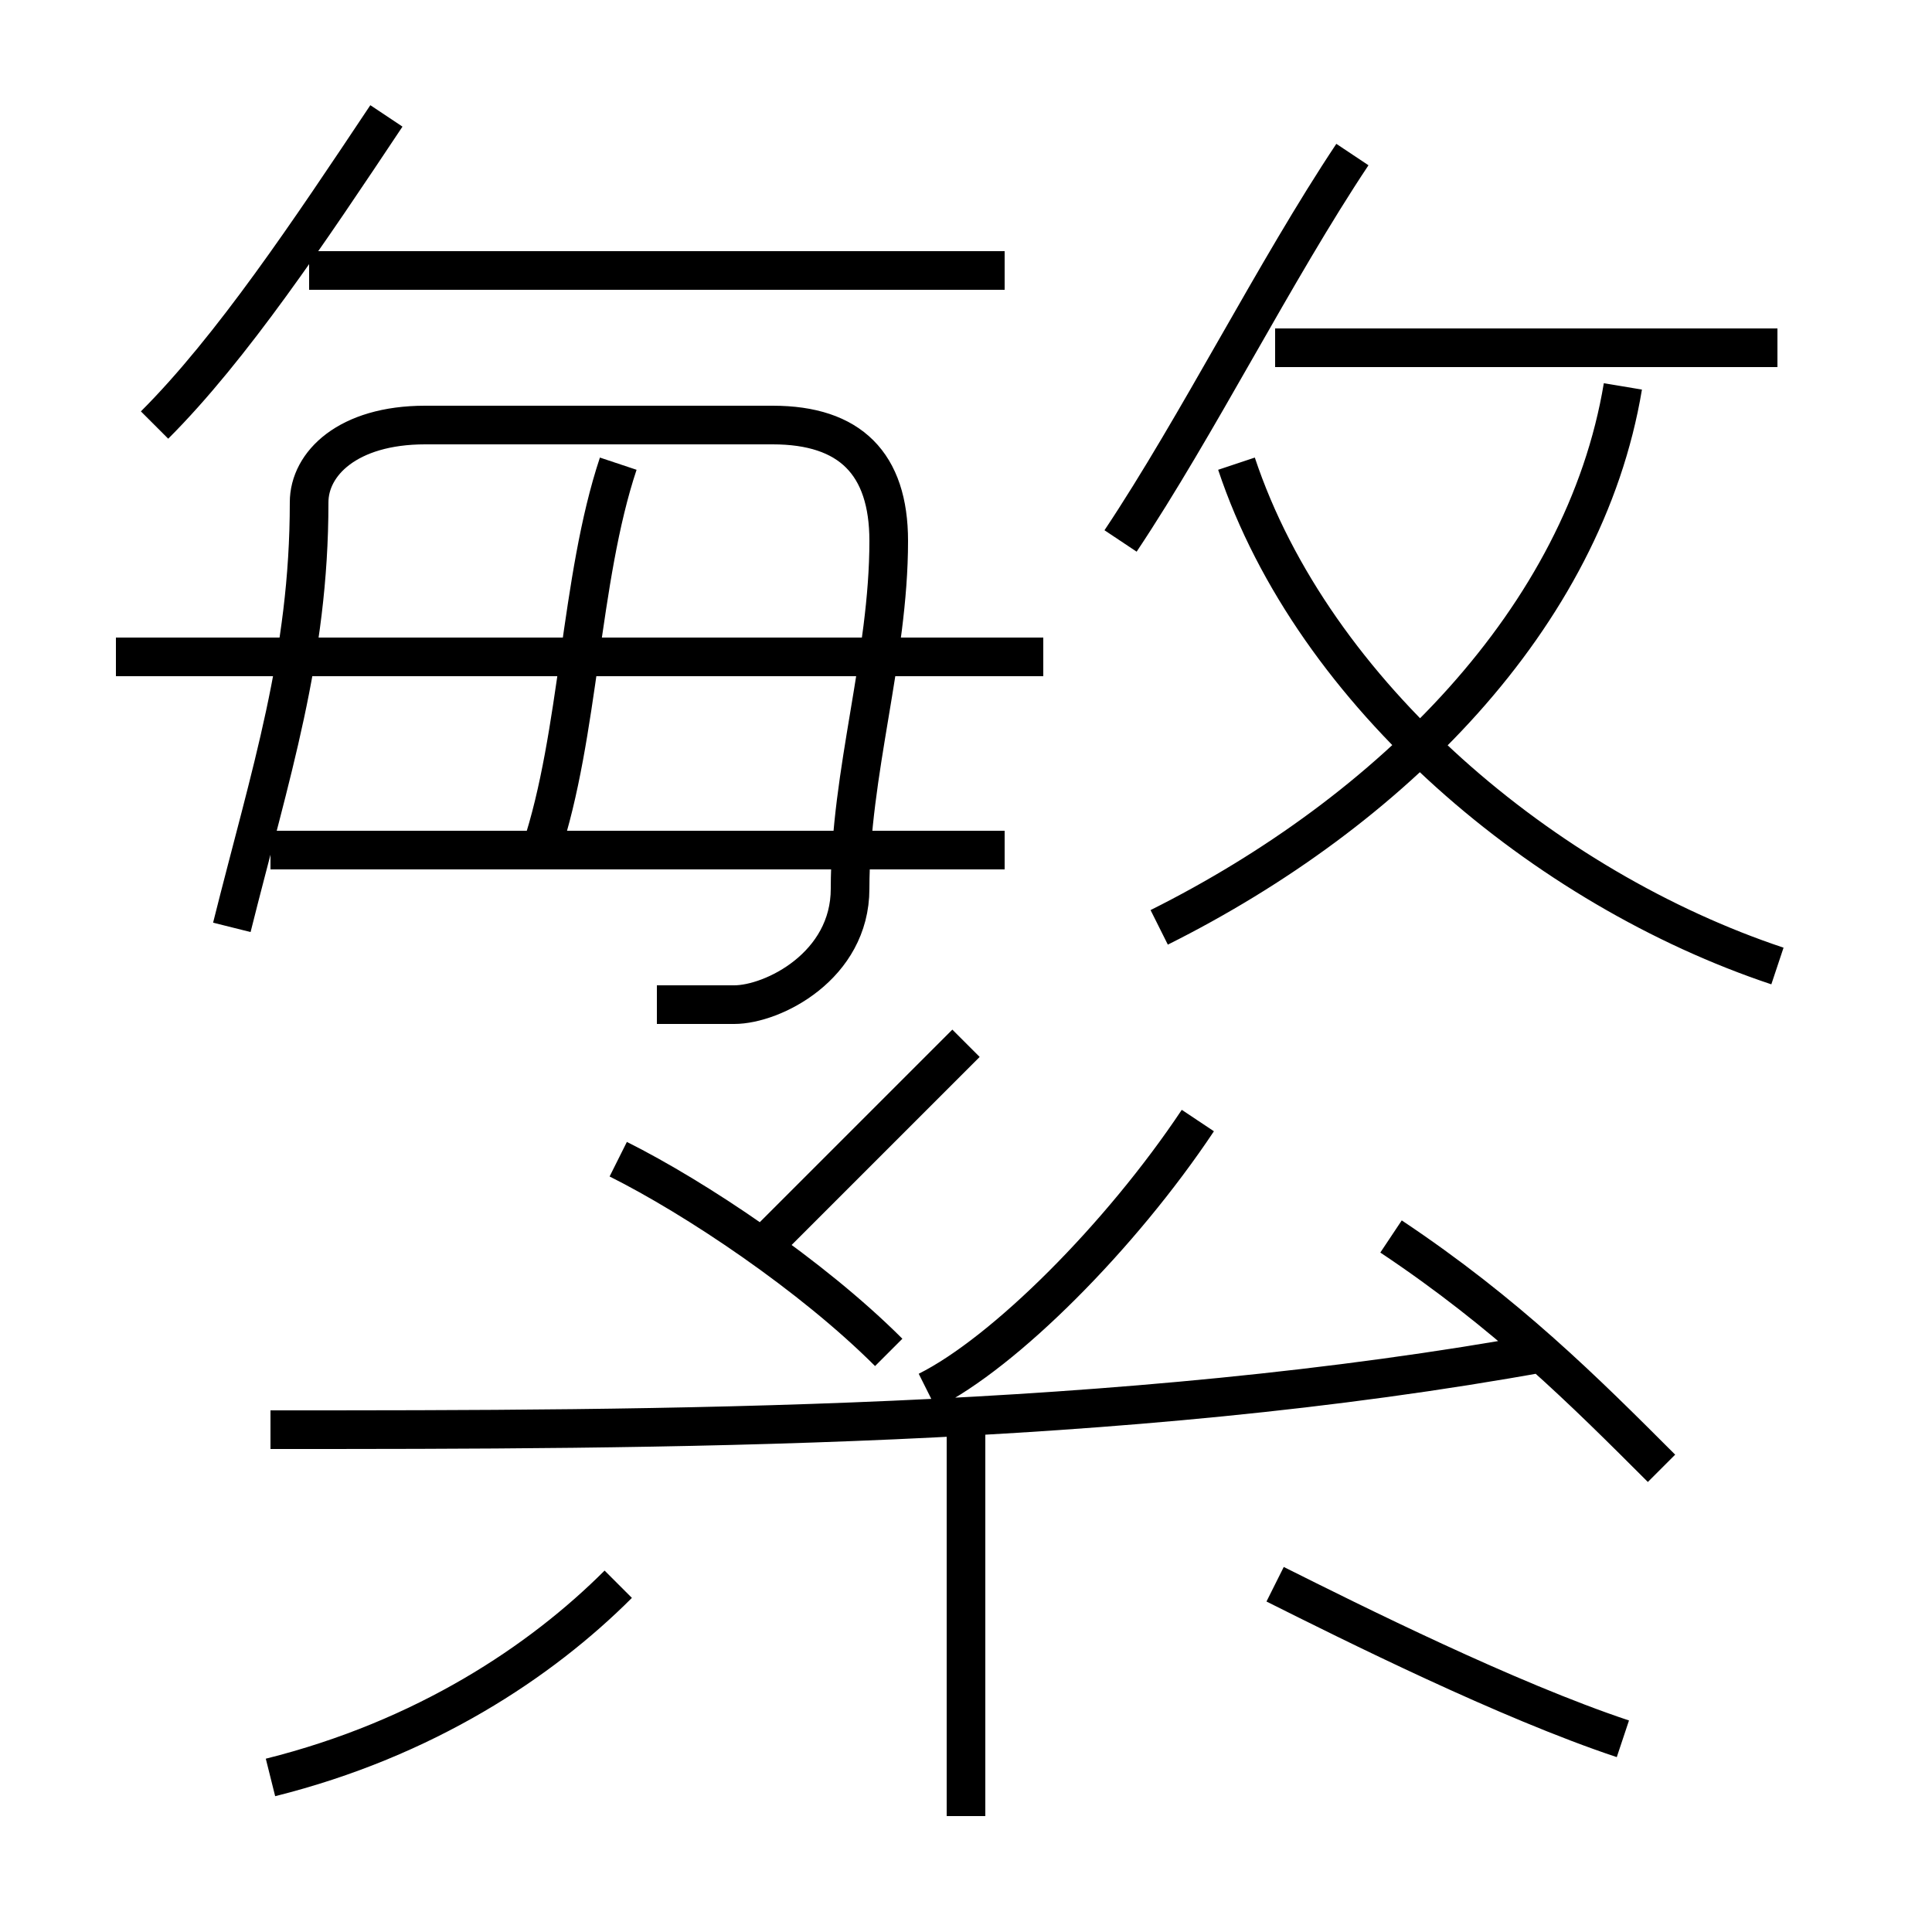 <?xml version='1.0' encoding='utf8'?>
<svg viewBox="0.0 -6.0 50.0 50.0" version="1.1" xmlns="http://www.w3.org/2000/svg">
<rect x="0.0" y="-6.0" width="50.0" height="50.0" fill="#808080" stroke="none"/>
<rect x="-1000" y="-1000" width="2000" height="2000" stroke="white" fill="white"/>
<g style="fill:white;stroke:#000000;  stroke-width:1">
<path d="M 17 -18 C 18 -18 18 -18 19 -18 C 20 -18 22 -19 22 -21 C 22 -24 23 -27 23 -30 C 23 -32 22 -33 20 -33 L 11 -33 C 9 -33 8 -32 8 -31 C 8 -27 7 -24 6 -20 M 7 2 C 11 1 14 -1 16 -3 M 25 3 L 25 -7 M 7 -7 C 17 -7 29 -7 40 -9 M 23 -9 C 21 -11 18 -13 16 -14 M 42 1 C 39 0 35 -2 33 -3 M 26 -22 L 7 -22 M 20 -12 C 22 -14 24 -16 25 -17 M 24 -8 C 26 -9 29 -12 31 -15 M 14 -22 C 15 -25 15 -29 16 -32 M 27 -27 L 3 -27 M 4 -33 C 6 -35 8 -38 10 -41 M 43 -6 C 41 -8 39 -10 36 -12 M 26 -37 L 8 -37 M 30 -20 C 36 -23 41 -28 42 -34 M 46 -19 C 40 -21 34 -26 32 -32 M 29 -30 C 31 -33 33 -37 35 -40 M 46 -35 L 33 -35" transform="translate(0.0 38.0)" />
</g>
</svg>